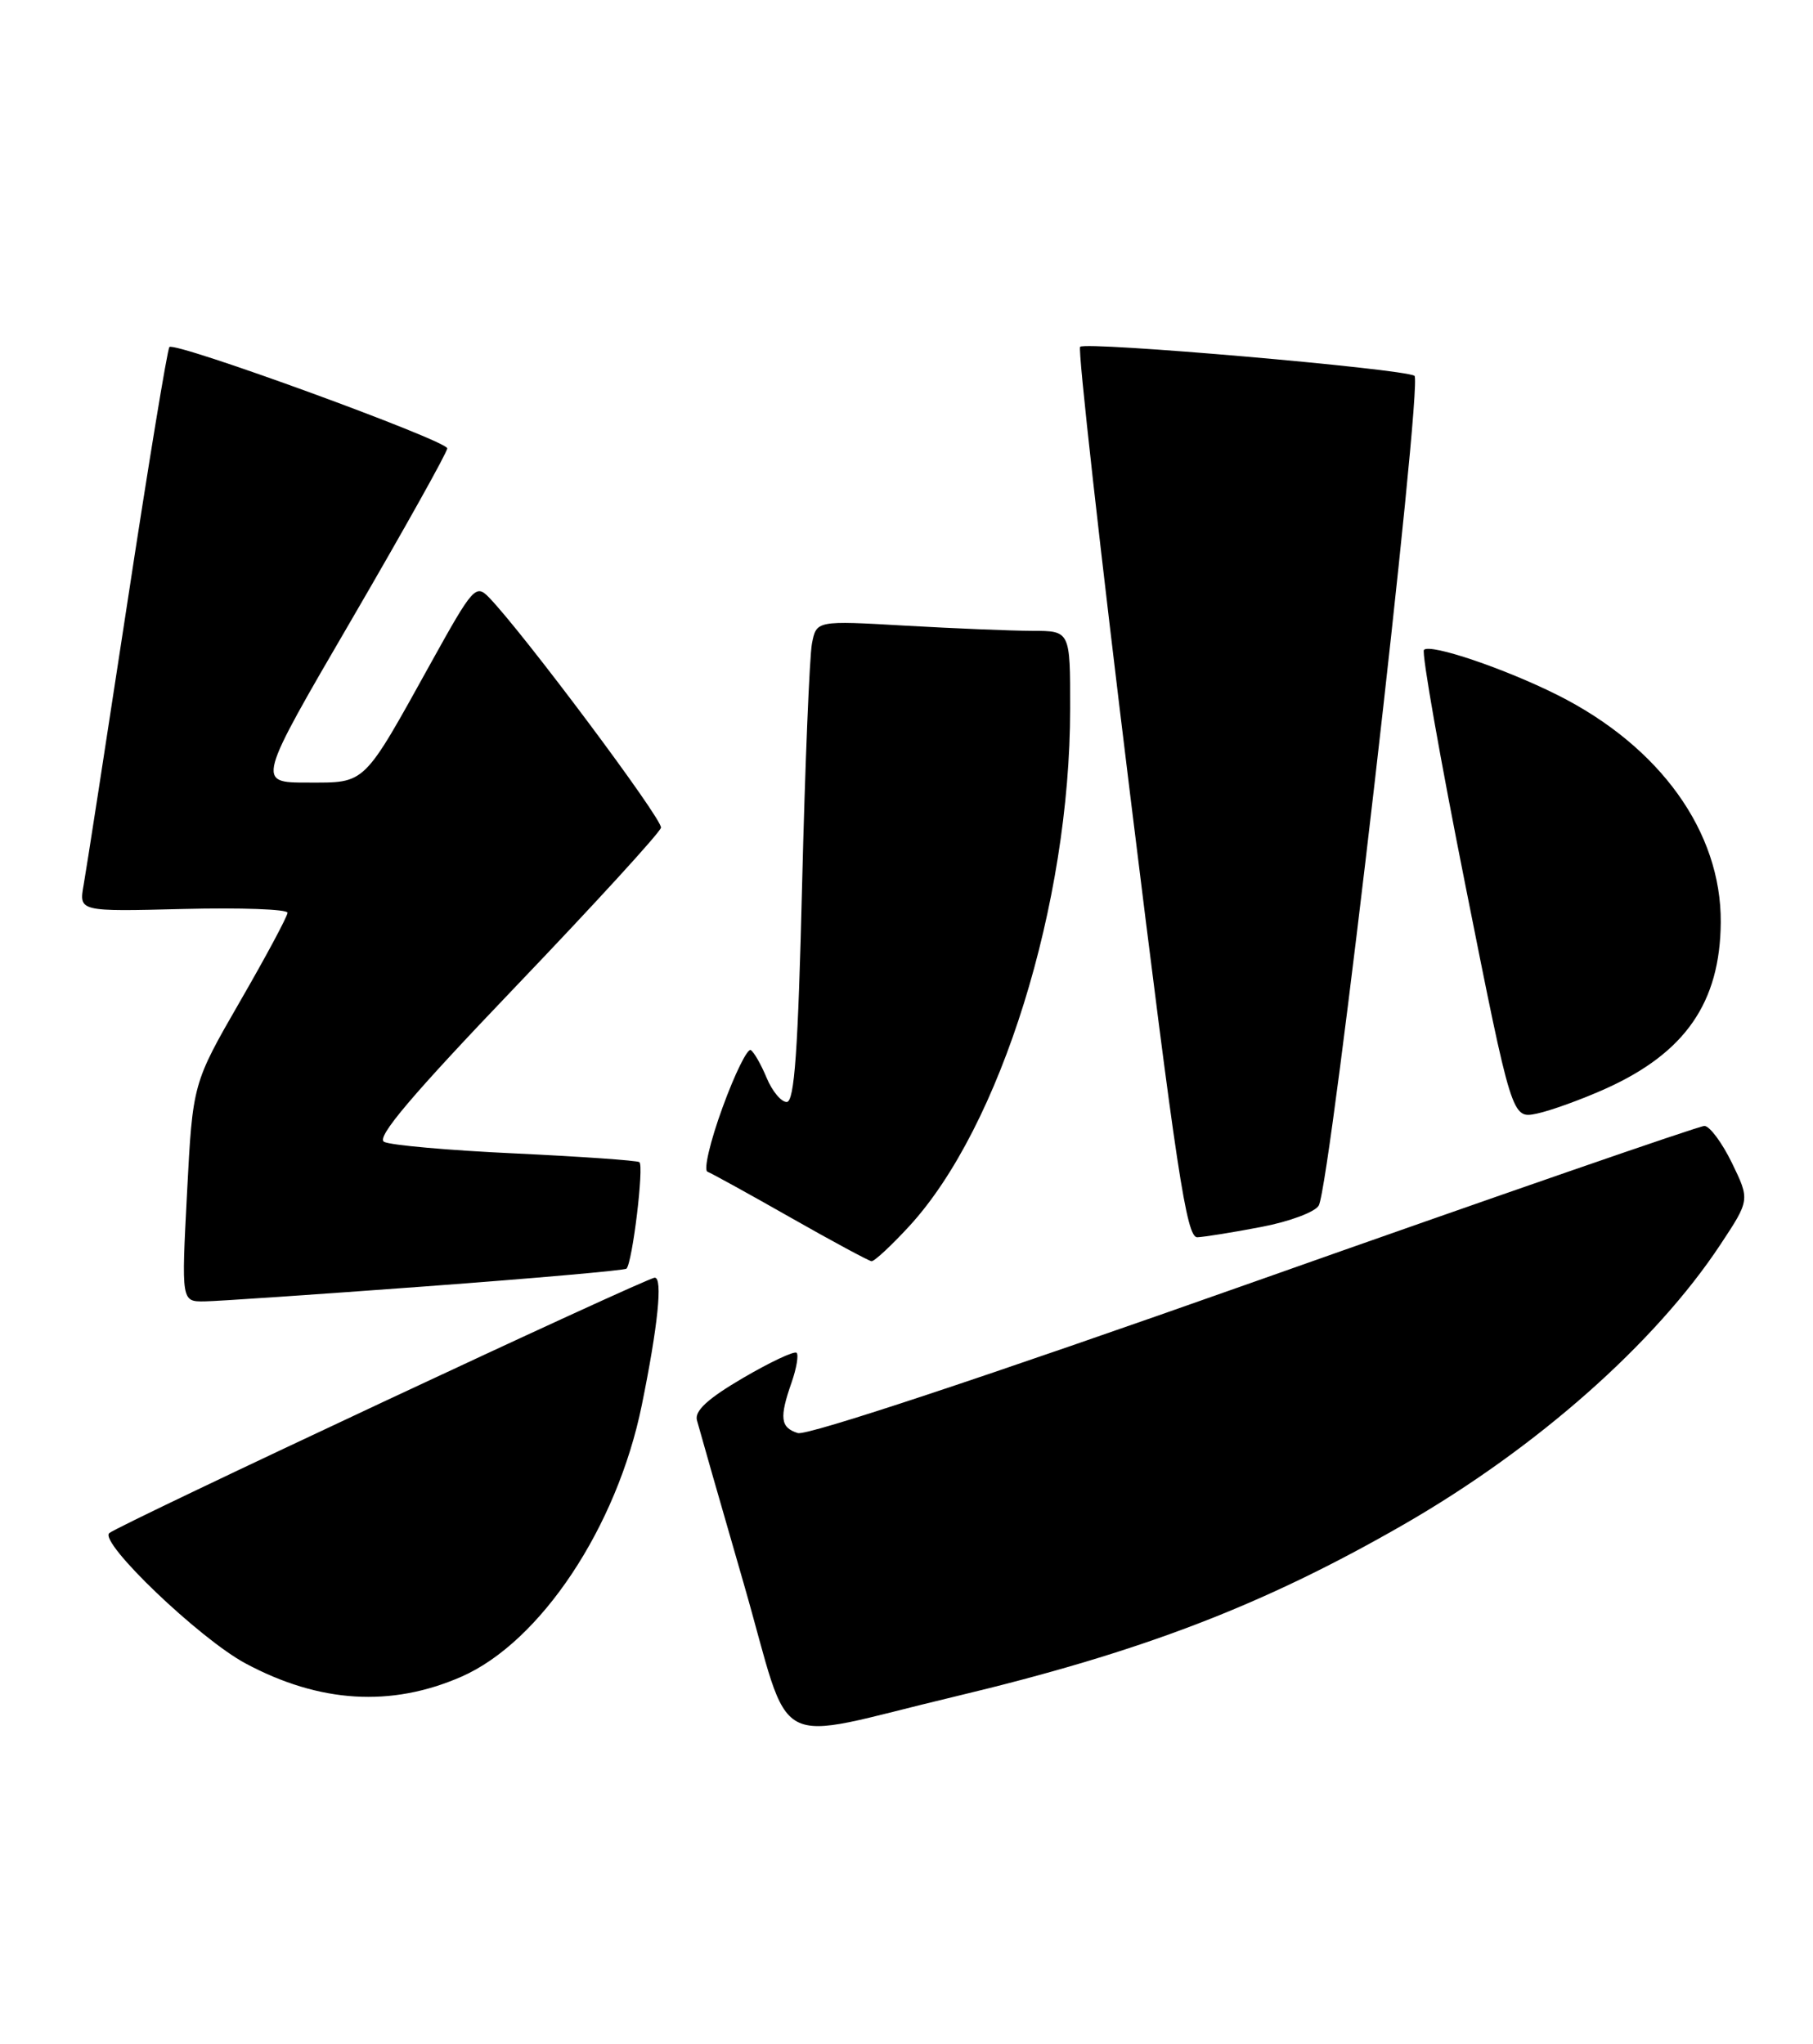 <?xml version="1.0" encoding="UTF-8" standalone="no"?>
<!DOCTYPE svg PUBLIC "-//W3C//DTD SVG 1.1//EN" "http://www.w3.org/Graphics/SVG/1.1/DTD/svg11.dtd" >
<svg xmlns="http://www.w3.org/2000/svg" xmlns:xlink="http://www.w3.org/1999/xlink" version="1.1" viewBox="0 0 227 256">
 <g >
 <path fill="currentColor"
d=" M 119.50 212.47 C 142.92 206.88 158.12 201.06 175.79 190.89 C 192.41 181.32 207.23 168.22 215.39 155.88 C 219.10 150.27 219.10 150.27 216.85 145.63 C 215.61 143.09 214.06 141.00 213.40 141.00 C 212.73 141.00 187.35 149.79 156.99 160.53 C 123.35 172.43 101.04 179.83 99.89 179.46 C 97.71 178.77 97.56 177.55 99.12 173.10 C 99.73 171.34 100.01 169.68 99.74 169.41 C 99.47 169.14 96.45 170.56 93.03 172.56 C 88.62 175.14 86.95 176.68 87.26 177.85 C 87.50 178.76 90.12 187.94 93.10 198.24 C 99.35 219.93 95.92 218.09 119.50 212.47 Z  M 57.77 209.97 C 67.68 205.62 77.24 191.24 80.35 176.00 C 82.38 166.04 83.00 160.00 81.98 160.00 C 80.94 160.00 14.79 190.98 13.68 191.99 C 12.39 193.17 24.98 205.21 30.73 208.30 C 40.00 213.27 48.96 213.82 57.77 209.97 Z  M 53.29 161.09 C 66.93 160.08 78.25 159.08 78.44 158.87 C 79.19 158.10 80.66 145.91 80.05 145.53 C 79.70 145.32 72.69 144.83 64.46 144.44 C 56.23 144.06 48.87 143.41 48.09 142.99 C 47.07 142.45 51.52 137.19 64.59 123.52 C 74.44 113.22 82.62 104.28 82.76 103.65 C 82.99 102.62 65.41 79.10 61.18 74.77 C 59.58 73.14 59.18 73.59 54.09 82.77 C 45.36 98.52 45.90 98.00 38.50 98.00 C 32.13 98.00 32.13 98.00 44.07 77.51 C 50.63 66.24 56.00 56.63 56.00 56.15 C 56.00 55.18 21.92 42.74 21.21 43.46 C 20.96 43.71 18.57 58.22 15.91 75.71 C 13.24 93.19 10.80 109.00 10.47 110.83 C 9.88 114.16 9.88 114.16 22.94 113.83 C 30.12 113.65 36.00 113.86 36.00 114.30 C 36.00 114.74 33.33 119.73 30.06 125.39 C 24.13 135.68 24.13 135.68 23.42 149.34 C 22.71 163.00 22.71 163.00 25.60 162.97 C 27.20 162.95 39.66 162.10 53.29 161.09 Z  M 113.82 153.58 C 125.27 141.15 133.98 113.18 133.99 88.75 C 134.00 79.00 134.00 79.00 129.25 79.00 C 126.64 78.99 119.49 78.70 113.36 78.35 C 102.22 77.71 102.22 77.71 101.66 80.60 C 101.36 82.20 100.80 95.76 100.43 110.75 C 99.92 131.65 99.47 138.00 98.50 138.00 C 97.81 138.00 96.68 136.64 95.99 134.98 C 95.30 133.32 94.41 131.75 94.00 131.50 C 93.59 131.25 91.99 134.49 90.46 138.71 C 88.92 142.93 88.07 146.54 88.58 146.73 C 89.09 146.93 93.78 149.51 99.00 152.48 C 104.22 155.45 108.78 157.90 109.12 157.94 C 109.47 157.97 111.58 156.01 113.82 153.58 Z  M 157.91 153.65 C 161.45 152.98 164.68 151.77 165.12 150.96 C 166.63 148.15 178.21 47.75 177.10 47.06 C 175.66 46.17 135.94 42.73 135.24 43.43 C 134.93 43.74 137.75 68.97 141.50 99.49 C 147.32 146.79 148.56 154.99 149.91 154.94 C 150.79 154.90 154.39 154.33 157.91 153.65 Z  M 201.00 136.35 C 211.00 131.86 215.38 125.54 215.45 115.50 C 215.53 104.16 207.84 93.47 195.00 87.03 C 188.37 83.71 179.09 80.57 178.29 81.38 C 177.97 81.70 180.32 95.04 183.51 111.03 C 189.30 140.09 189.30 140.09 192.40 139.46 C 194.11 139.10 197.97 137.71 201.00 136.35 Z "/>
</g>
</svg>